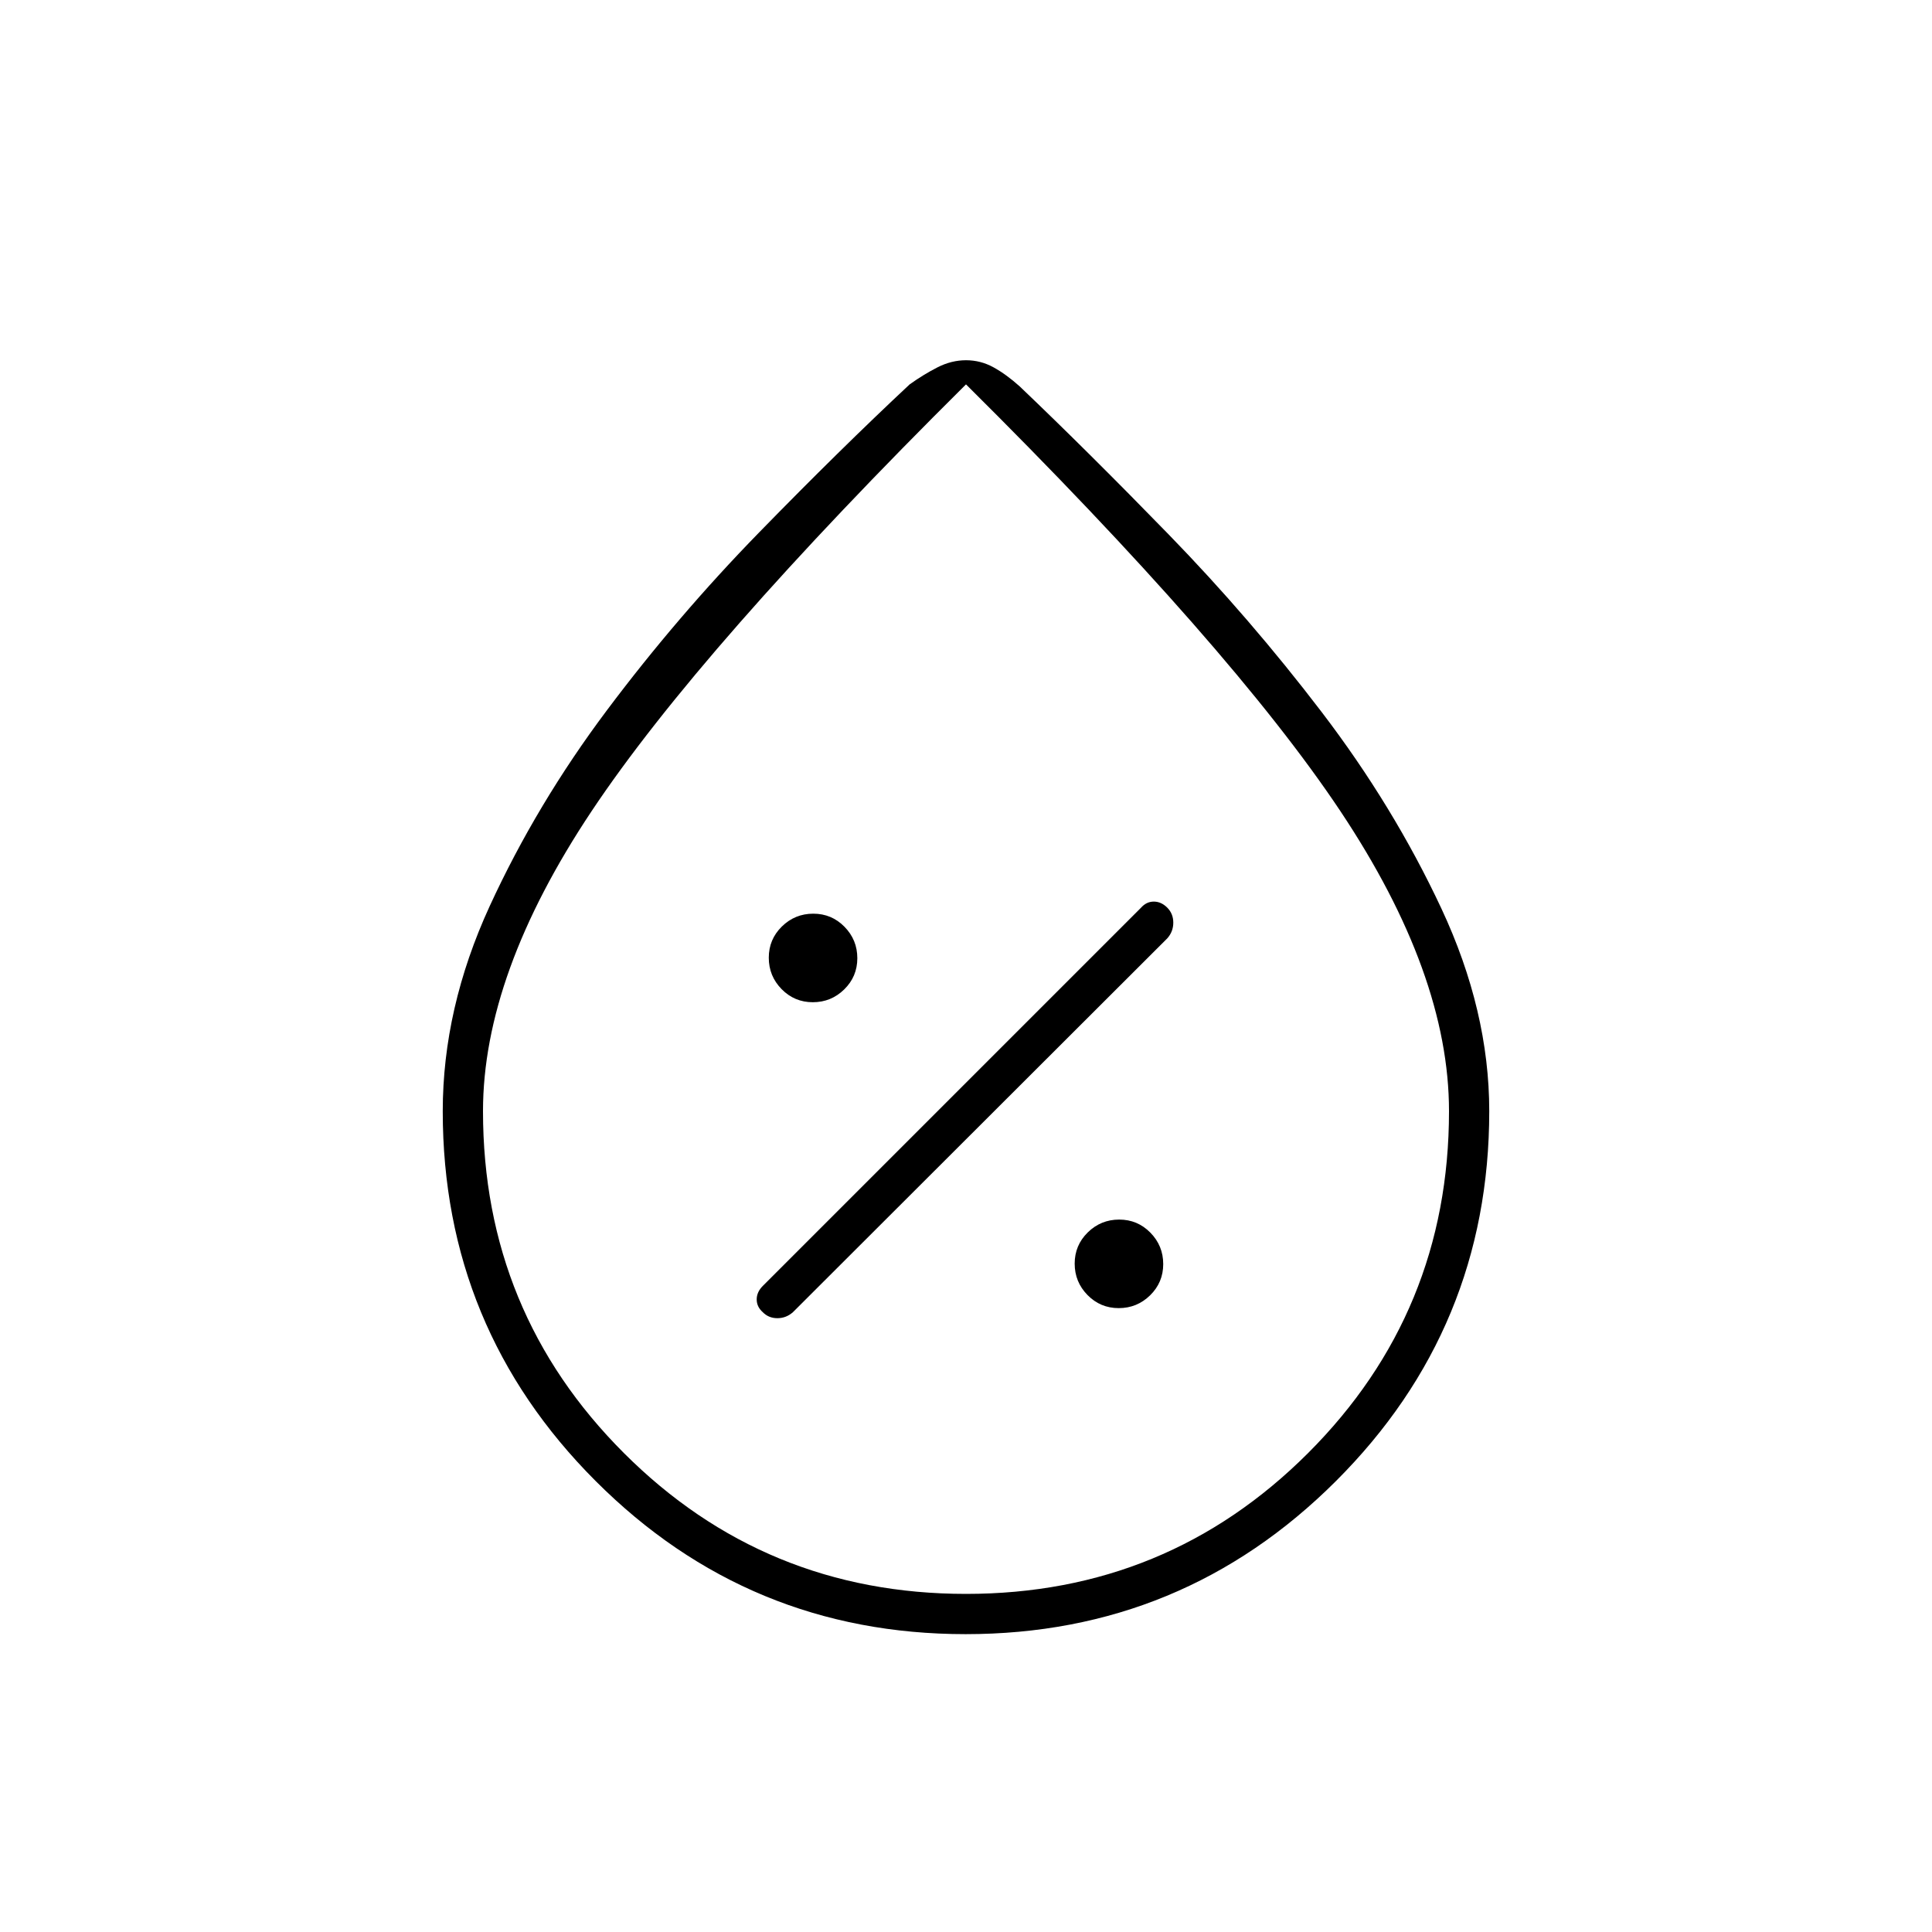 <svg xmlns="http://www.w3.org/2000/svg" height="20" viewBox="0 -960 960 960" width="20"><path d="M555.88-310q9.12 0 15.62-6.38t6.5-15.5q0-9.12-6.38-15.62t-15.5-6.5q-9.12 0-15.62 6.38t-6.5 15.5q0 9.12 6.38 15.62t15.5 6.5ZM379-308q2.91 3 7.27 3 4.37 0 7.73-2.98l186-185.74q3-3.35 3-7.82 0-4.46-3-7.46t-6.67-3q-3.66 0-6.33 3L379.05-321.05Q376-318 376-314.33q0 3.66 3 6.33Zm24.88-154q9.12 0 15.62-6.38t6.5-15.5q0-9.12-6.38-15.62t-15.5-6.5q-9.12 0-15.62 6.38t-6.5 15.5q0 9.12 6.38 15.62t15.5 6.5Zm75.94 314Q372-148 296-224.06q-76-76.05-76-183.8 0-51.14 23.33-101.9 23.33-50.76 58.32-97.42 35-46.67 75.47-88.17Q417.6-736.86 452-769q7-5 13.9-8.5t14.12-3.5q7.23 0 13.61 3.5 6.37 3.5 13.05 9.5 33.72 32.14 74.02 73.57 40.3 41.43 76 88.2 35.7 46.76 59.5 97.63Q740-457.73 740-407.86q0 107.75-76.18 183.8-76.19 76.06-184 76.06Zm.18-20q100 0 170-70t70-169.87Q720-476 666-557T480-769Q348-638 294-557t-54 149.13Q240-308 310-238t170 70Zm0-304Z"/></svg>